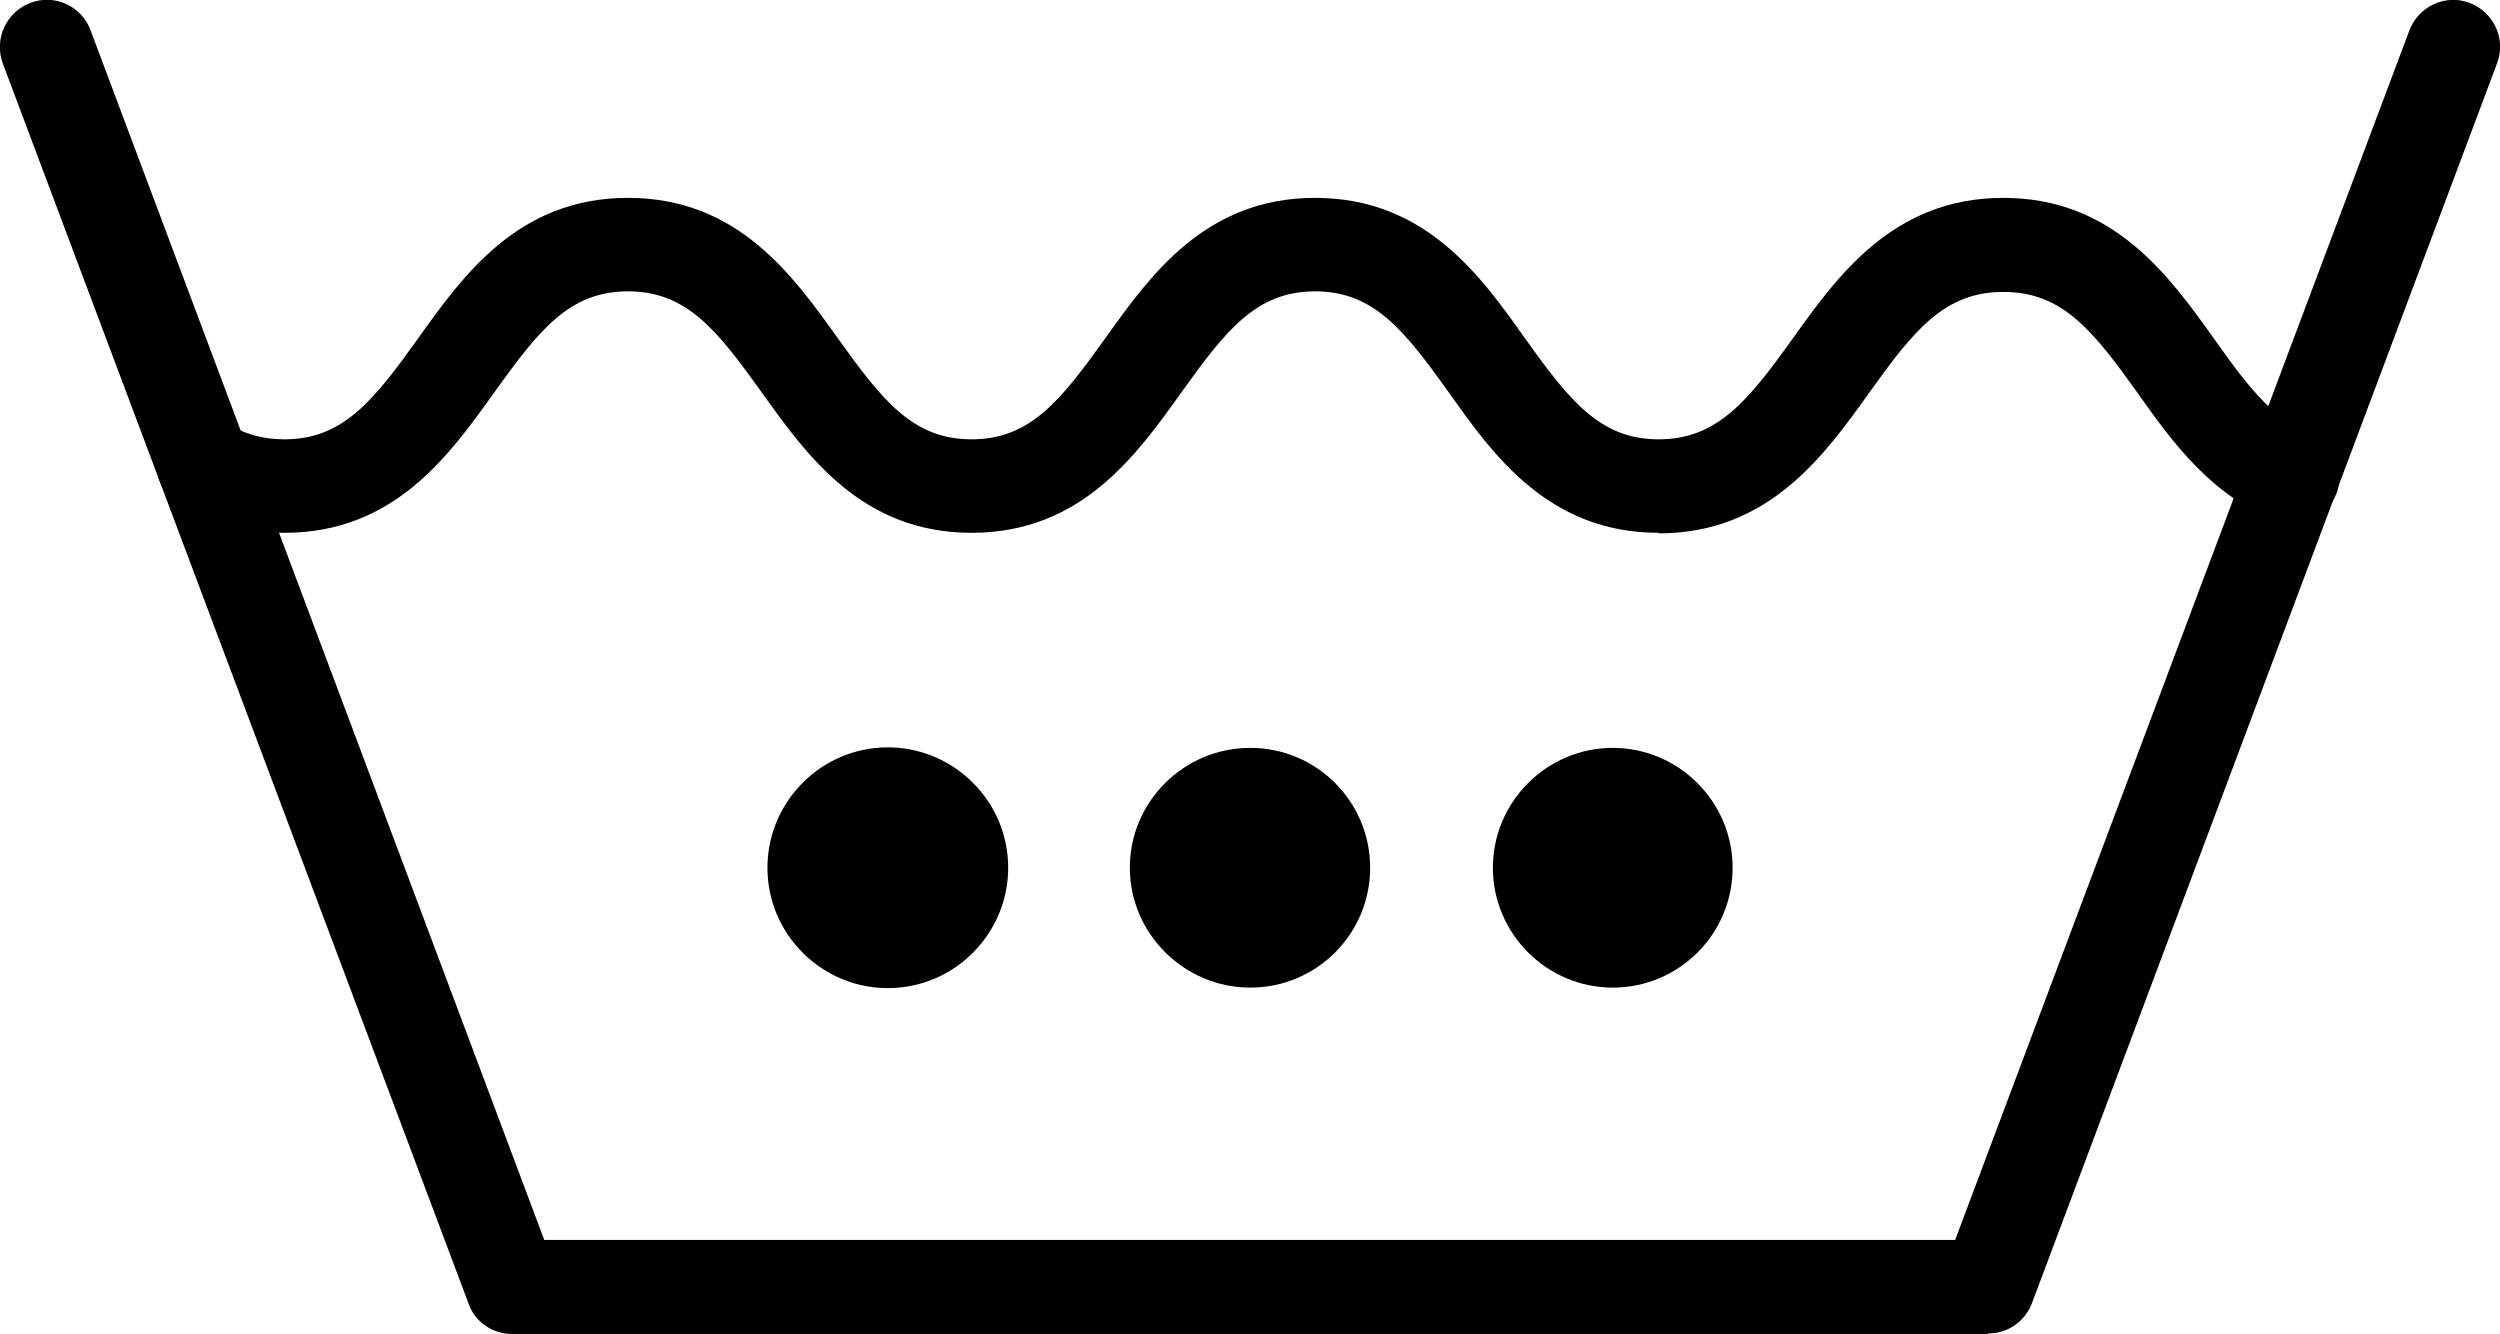 <?xml version="1.0" encoding="UTF-8"?>
<svg id="Layer_2" data-name="Layer 2" xmlns="http://www.w3.org/2000/svg" viewBox="0 0 43.59 23.26">
  <g id="Layer_1-2" data-name="Layer 1">
    <g>
      <path d="m34.66,23.26H8.93c-.34,0-.65-.21-.76-.53L.05,1.11C-.11.68.11.21.53.05c.42-.16.89.05,1.05.48l7.91,21.09h24.6L42.01.53c.16-.42.63-.64,1.05-.48.42.16.64.63.48,1.05l-8.11,21.62c-.12.32-.42.53-.76.53Z"/>
      <path d="m28.92,9.29c-1.92,0-2.89-1.36-3.66-2.45-.78-1.09-1.31-1.76-2.33-1.76s-1.55.67-2.33,1.76c-.78,1.09-1.74,2.45-3.66,2.45s-2.88-1.36-3.66-2.45c-.78-1.09-1.31-1.76-2.33-1.76s-1.55.67-2.33,1.76c-.78,1.09-1.74,2.45-3.66,2.45-.67,0-1.29-.17-1.85-.51-.38-.24-.5-.74-.26-1.12.24-.38.74-.5,1.12-.27.3.18.61.27.99.27,1.02,0,1.55-.67,2.33-1.76.78-1.09,1.74-2.45,3.66-2.45s2.88,1.36,3.66,2.45c.78,1.09,1.31,1.76,2.33,1.76s1.55-.67,2.33-1.76c.78-1.09,1.74-2.45,3.66-2.45s2.89,1.36,3.66,2.45c.78,1.09,1.31,1.76,2.33,1.76s1.56-.67,2.34-1.76c.78-1.09,1.75-2.45,3.67-2.45s2.89,1.36,3.67,2.45c.51.72,1,1.4,1.66,1.65.42.16.64.63.48,1.05-.16.42-.63.64-1.05.48-1.13-.43-1.82-1.38-2.42-2.23-.78-1.09-1.31-1.76-2.34-1.76s-1.56.67-2.34,1.76c-.78,1.09-1.75,2.45-3.67,2.45Z"/>
      <path d="m23.89,15.13c0,1.16-.94,2.09-2.09,2.09s-2.1-.94-2.1-2.09.94-2.09,2.1-2.09,2.09.94,2.09,2.09Z"/>
      <path d="m14.09,16.7c-.87-.77-.95-2.09-.18-2.96.77-.87,2.09-.95,2.96-.18.87.77.95,2.09.18,2.96-.77.87-2.09.95-2.96.18Z"/>
      <path d="m30.21,15.13c0,1.16-.94,2.09-2.09,2.09s-2.09-.94-2.09-2.09.94-2.09,2.09-2.09,2.09.94,2.09,2.09Z"/>
    </g>
  </g>
</svg>
